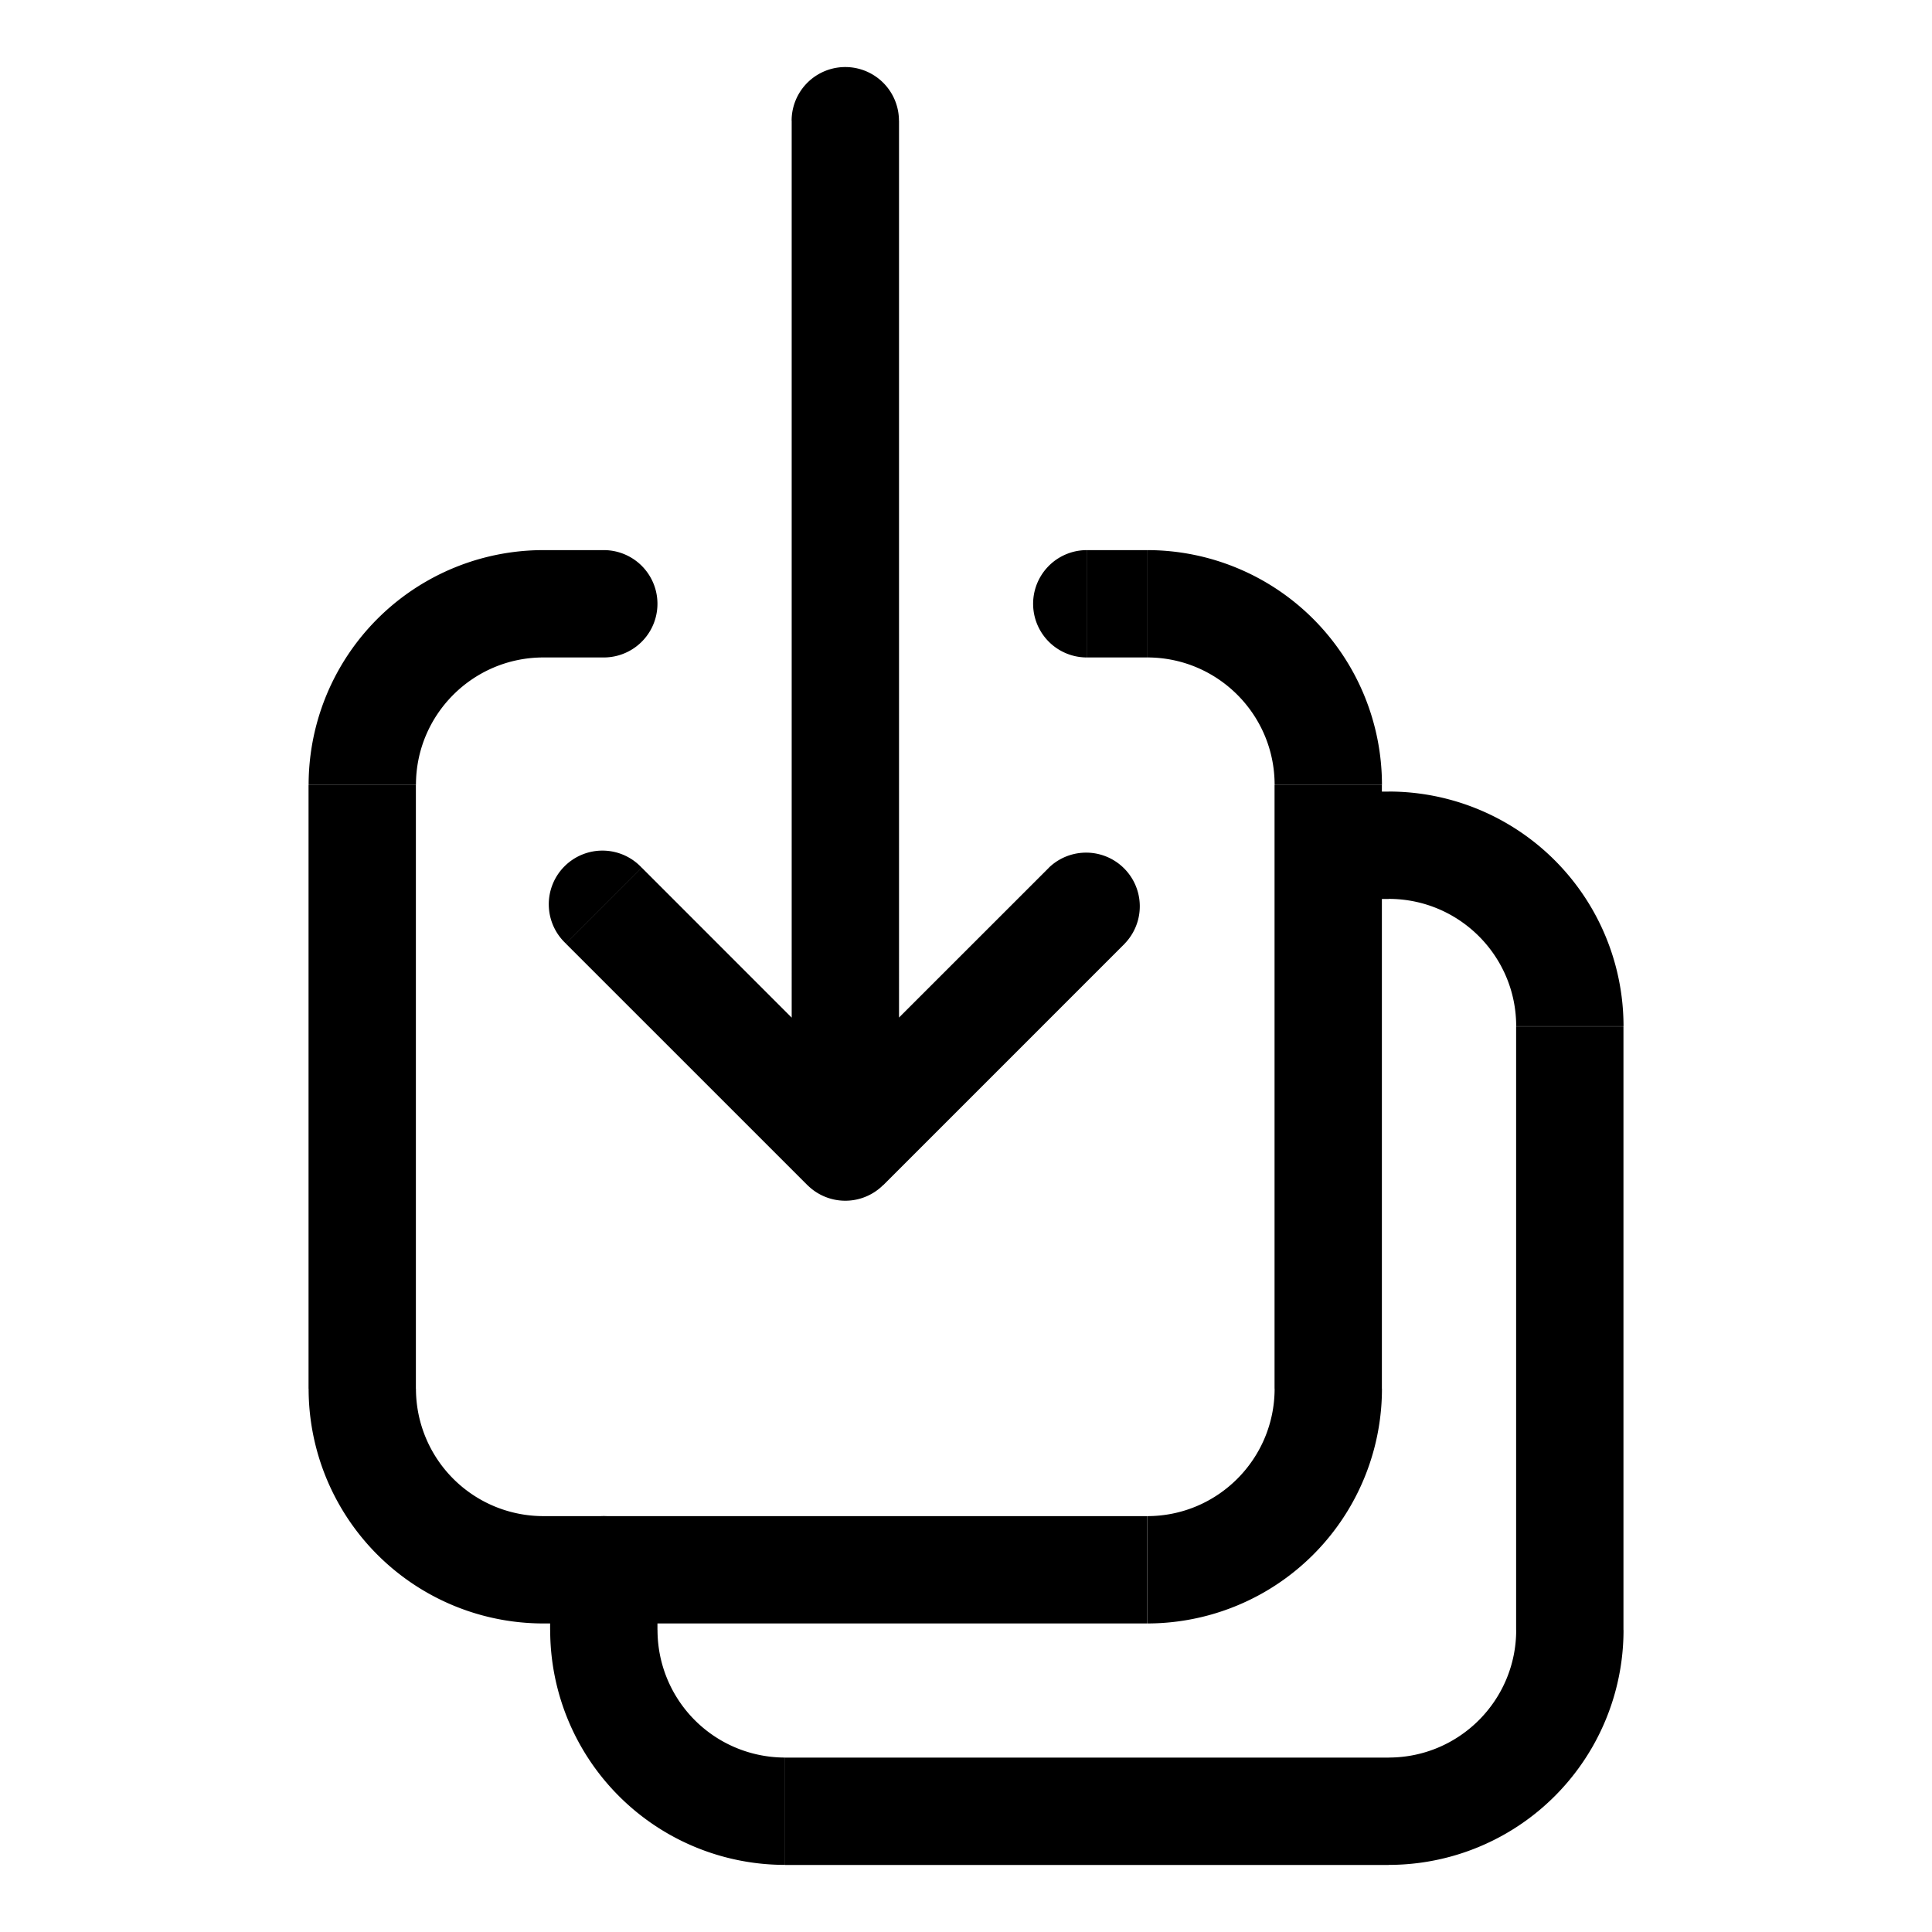 <svg fill="none" class="icon" viewBox="0 0 27 27"><path fill="currentColor" d="M8.438 9.188a.75.75 0 0 0 0-1.5v1.5Zm6.75-1.5a.75.75 0 0 0 0 1.5v-1.5Zm-6.22 4.438a.75.75 0 1 0-1.06 1.06l1.06-1.06Zm2.845 3.905-.53.53a.75.75 0 0 0 1.06 0l-.53-.53Zm3.905-2.844a.75.75 0 0 0-1.06-1.061l1.06 1.06Zm-3.155-11.5a.75.75 0 0 0-1.5 0h1.5Zm6 9.376a.75.75 0 0 0 0 1.5v-1.5ZM9.188 21.937a.75.75 0 0 0-1.5 0h1.5Zm8.624-10.968v8.437h1.5V10.97h-1.5Zm-1.78 10.219H7.593v1.5h8.437v-1.5Zm-10.22-1.782V10.97h-1.5v8.437h1.5ZM7.595 9.188h.843v-1.5h-.843v1.5Zm7.593 0h.844v-1.5h-.843v1.5Zm-7.593 12a1.781 1.781 0 0 1-1.782-1.782h-1.5a3.281 3.281 0 0 0 3.282 3.282v-1.5Zm10.218-1.782c0 .984-.797 1.782-1.78 1.782v1.5a3.281 3.281 0 0 0 3.28-3.282h-1.5Zm1.5-8.437a3.281 3.281 0 0 0-3.28-3.281v1.5c.983 0 1.78.797 1.78 1.78h1.5Zm-13.5 0c0-.984.798-1.781 1.782-1.781v-1.5a3.281 3.281 0 0 0-3.282 3.28h1.5Zm2.095 2.218 3.375 3.375 1.06-1.061-3.374-3.375-1.06 1.06Zm4.436 3.375 3.375-3.375-1.06-1.061-3.376 3.375 1.06 1.06Zm.22-.53V1.686h-1.5V16.03h1.5Zm8.624-1.688v8.437h1.5v-8.437h-1.5Zm-1.78 10.219H10.97v1.5h8.437v-1.5Zm-.845-12h.844v-1.5h-.843v1.5ZM9.188 22.78v-.843h-1.5v.843h1.5Zm1.782 1.782a1.781 1.781 0 0 1-1.781-1.782h-1.5a3.281 3.281 0 0 0 3.28 3.282v-1.5Zm10.219-1.782c0 .984-.798 1.782-1.782 1.782v1.5a3.281 3.281 0 0 0 3.282-3.282h-1.5Zm1.5-8.437a3.281 3.281 0 0 0-3.282-3.281v1.5c.984 0 1.782.797 1.782 1.78h1.5Z"/></svg>